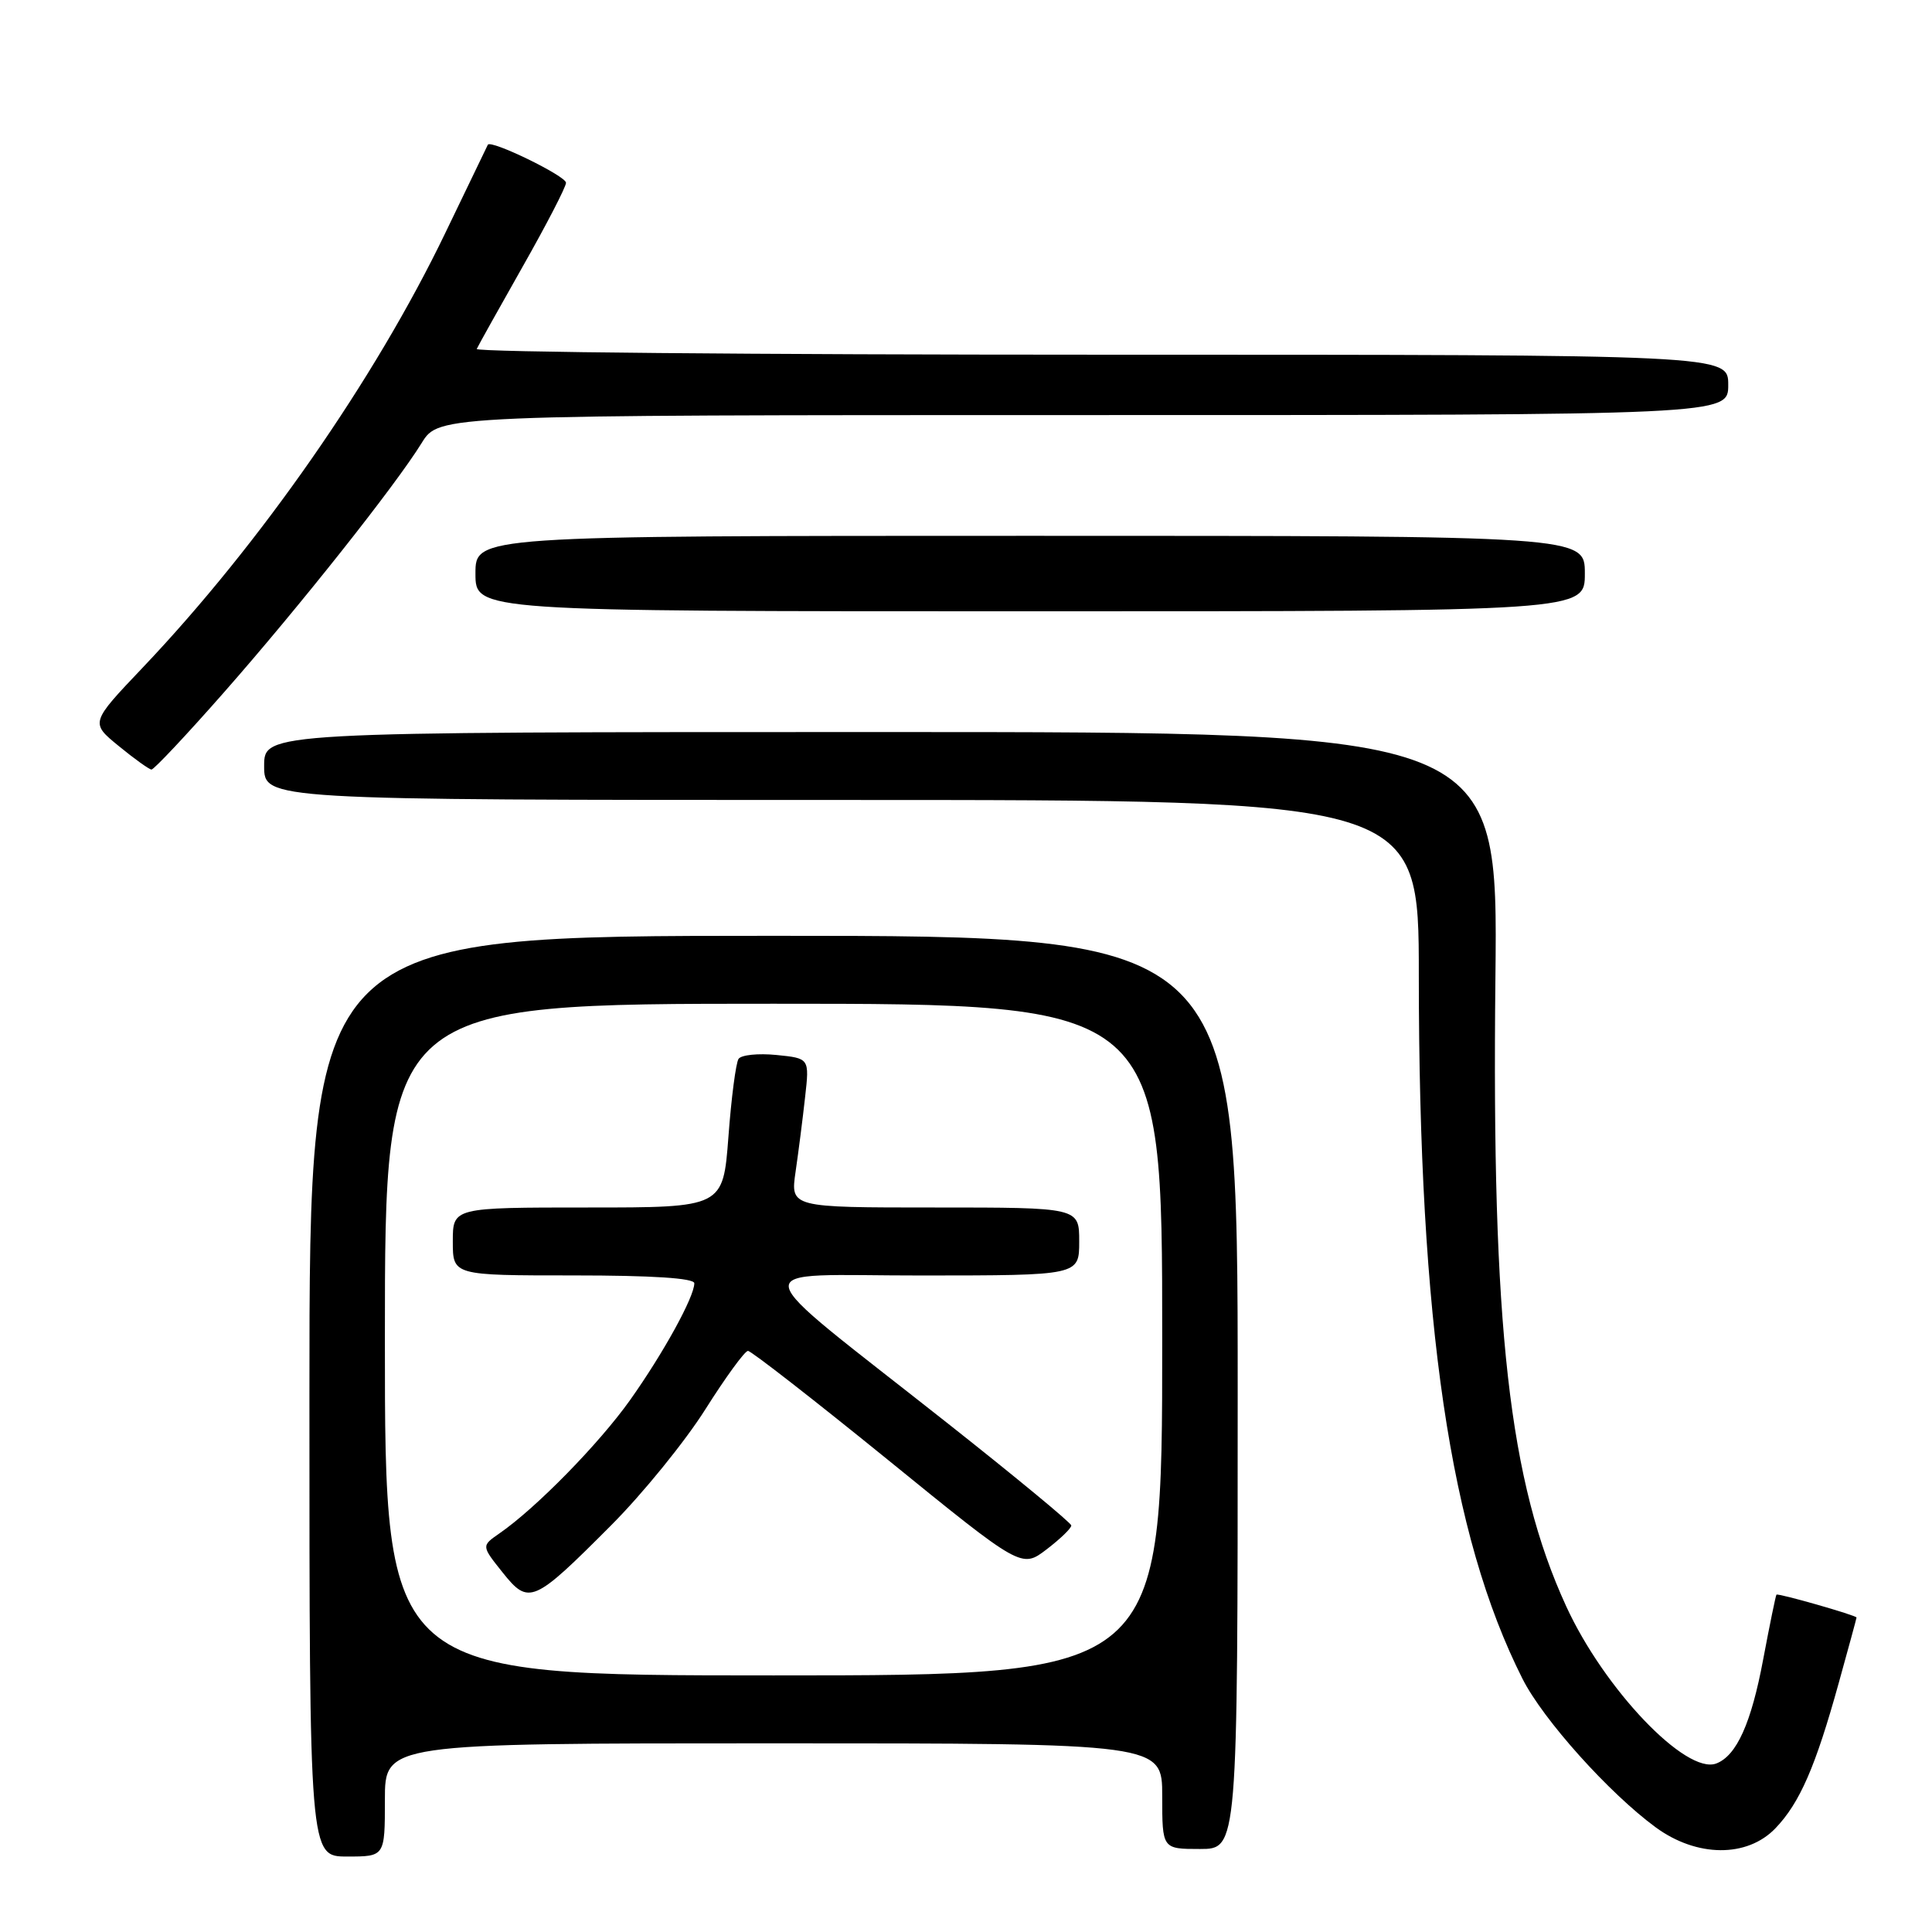 <?xml version="1.0" encoding="UTF-8" standalone="no"?>
<!DOCTYPE svg PUBLIC "-//W3C//DTD SVG 1.1//EN" "http://www.w3.org/Graphics/SVG/1.1/DTD/svg11.dtd" >
<svg xmlns="http://www.w3.org/2000/svg" xmlns:xlink="http://www.w3.org/1999/xlink" version="1.1" viewBox="0 0 256 256">
 <g >
 <path fill="currentColor"
d=" M 51.00 238.50 C 51.00 231.00 51.00 231.00 102.50 231.00 C 154.00 231.00 154.00 231.00 154.00 238.00 C 154.00 245.00 154.00 245.00 159.00 245.00 C 164.00 245.00 164.00 245.00 164.00 184.50 C 164.00 124.00 164.00 124.00 102.50 124.00 C 41.00 124.00 41.00 124.00 41.00 185.00 C 41.00 246.00 41.00 246.00 46.00 246.00 C 51.00 246.00 51.00 246.00 51.00 238.50 Z  M 235.26 242.25 C 238.48 238.89 240.56 234.12 243.64 223.01 C 244.94 218.34 246.00 214.43 246.00 214.33 C 246.00 214.05 235.59 211.07 235.39 211.30 C 235.29 211.41 234.50 215.27 233.63 219.88 C 232.05 228.33 230.11 232.64 227.42 233.67 C 223.42 235.20 212.55 223.81 207.51 212.80 C 199.94 196.28 197.65 175.85 198.15 129.60 C 198.50 97.00 198.50 97.00 116.75 97.00 C 35.00 97.00 35.00 97.00 35.00 101.50 C 35.00 106.00 35.00 106.00 111.50 106.00 C 188.00 106.00 188.00 106.00 188.00 129.25 C 188.01 175.40 192.14 203.44 201.74 222.45 C 204.46 227.85 213.24 237.63 219.40 242.14 C 224.84 246.12 231.51 246.17 235.26 242.25 Z  M 29.67 91.75 C 39.69 80.36 52.37 64.37 55.88 58.69 C 58.16 55.00 58.16 55.00 143.58 55.00 C 229.00 55.00 229.00 55.00 229.00 51.00 C 229.00 47.00 229.00 47.00 145.92 47.00 C 100.22 47.00 62.98 46.66 63.17 46.24 C 63.35 45.83 66.09 40.92 69.25 35.34 C 72.41 29.77 75.00 24.76 75.00 24.22 C 75.00 23.32 65.01 18.46 64.64 19.18 C 64.55 19.36 62.01 24.63 58.99 30.90 C 49.69 50.22 34.47 72.08 18.92 88.45 C 11.96 95.77 11.96 95.77 15.73 98.85 C 17.80 100.55 19.76 101.95 20.07 101.97 C 20.39 101.98 24.71 97.39 29.67 91.75 Z  M 210.00 76.00 C 210.00 71.00 210.00 71.00 136.50 71.00 C 63.00 71.00 63.00 71.00 63.00 76.00 C 63.00 81.00 63.00 81.00 136.50 81.00 C 210.00 81.00 210.00 81.00 210.00 76.00 Z  M 51.00 177.50 C 51.00 133.00 51.00 133.00 102.50 133.00 C 154.00 133.00 154.00 133.00 154.00 177.50 C 154.00 222.00 154.00 222.00 102.50 222.00 C 51.00 222.00 51.00 222.00 51.00 177.50 Z  M 80.99 202.10 C 85.16 197.92 90.77 191.01 93.46 186.75 C 96.15 182.49 98.69 179.00 99.11 179.00 C 99.53 179.00 107.86 185.49 117.62 193.41 C 135.36 207.83 135.36 207.83 138.68 205.30 C 140.51 203.90 141.98 202.48 141.95 202.13 C 141.92 201.78 134.61 195.74 125.70 188.70 C 97.84 166.69 98.25 169.03 122.25 169.01 C 143.00 169.00 143.00 169.00 143.00 164.50 C 143.00 160.00 143.00 160.00 123.86 160.00 C 104.73 160.00 104.73 160.00 105.42 155.25 C 105.80 152.64 106.37 148.19 106.68 145.37 C 107.26 140.23 107.26 140.23 102.88 139.79 C 100.47 139.55 98.21 139.78 97.86 140.31 C 97.51 140.84 96.90 145.48 96.52 150.63 C 95.81 160.00 95.81 160.00 77.91 160.00 C 60.00 160.00 60.00 160.00 60.00 164.50 C 60.00 169.00 60.00 169.00 76.00 169.00 C 86.41 169.00 92.00 169.36 92.00 170.04 C 92.00 171.85 87.91 179.28 83.50 185.50 C 79.38 191.30 71.00 199.86 66.14 203.21 C 63.79 204.84 63.79 204.84 66.59 208.35 C 70.08 212.72 70.66 212.47 80.99 202.10 Z "/>
</g>
</svg>